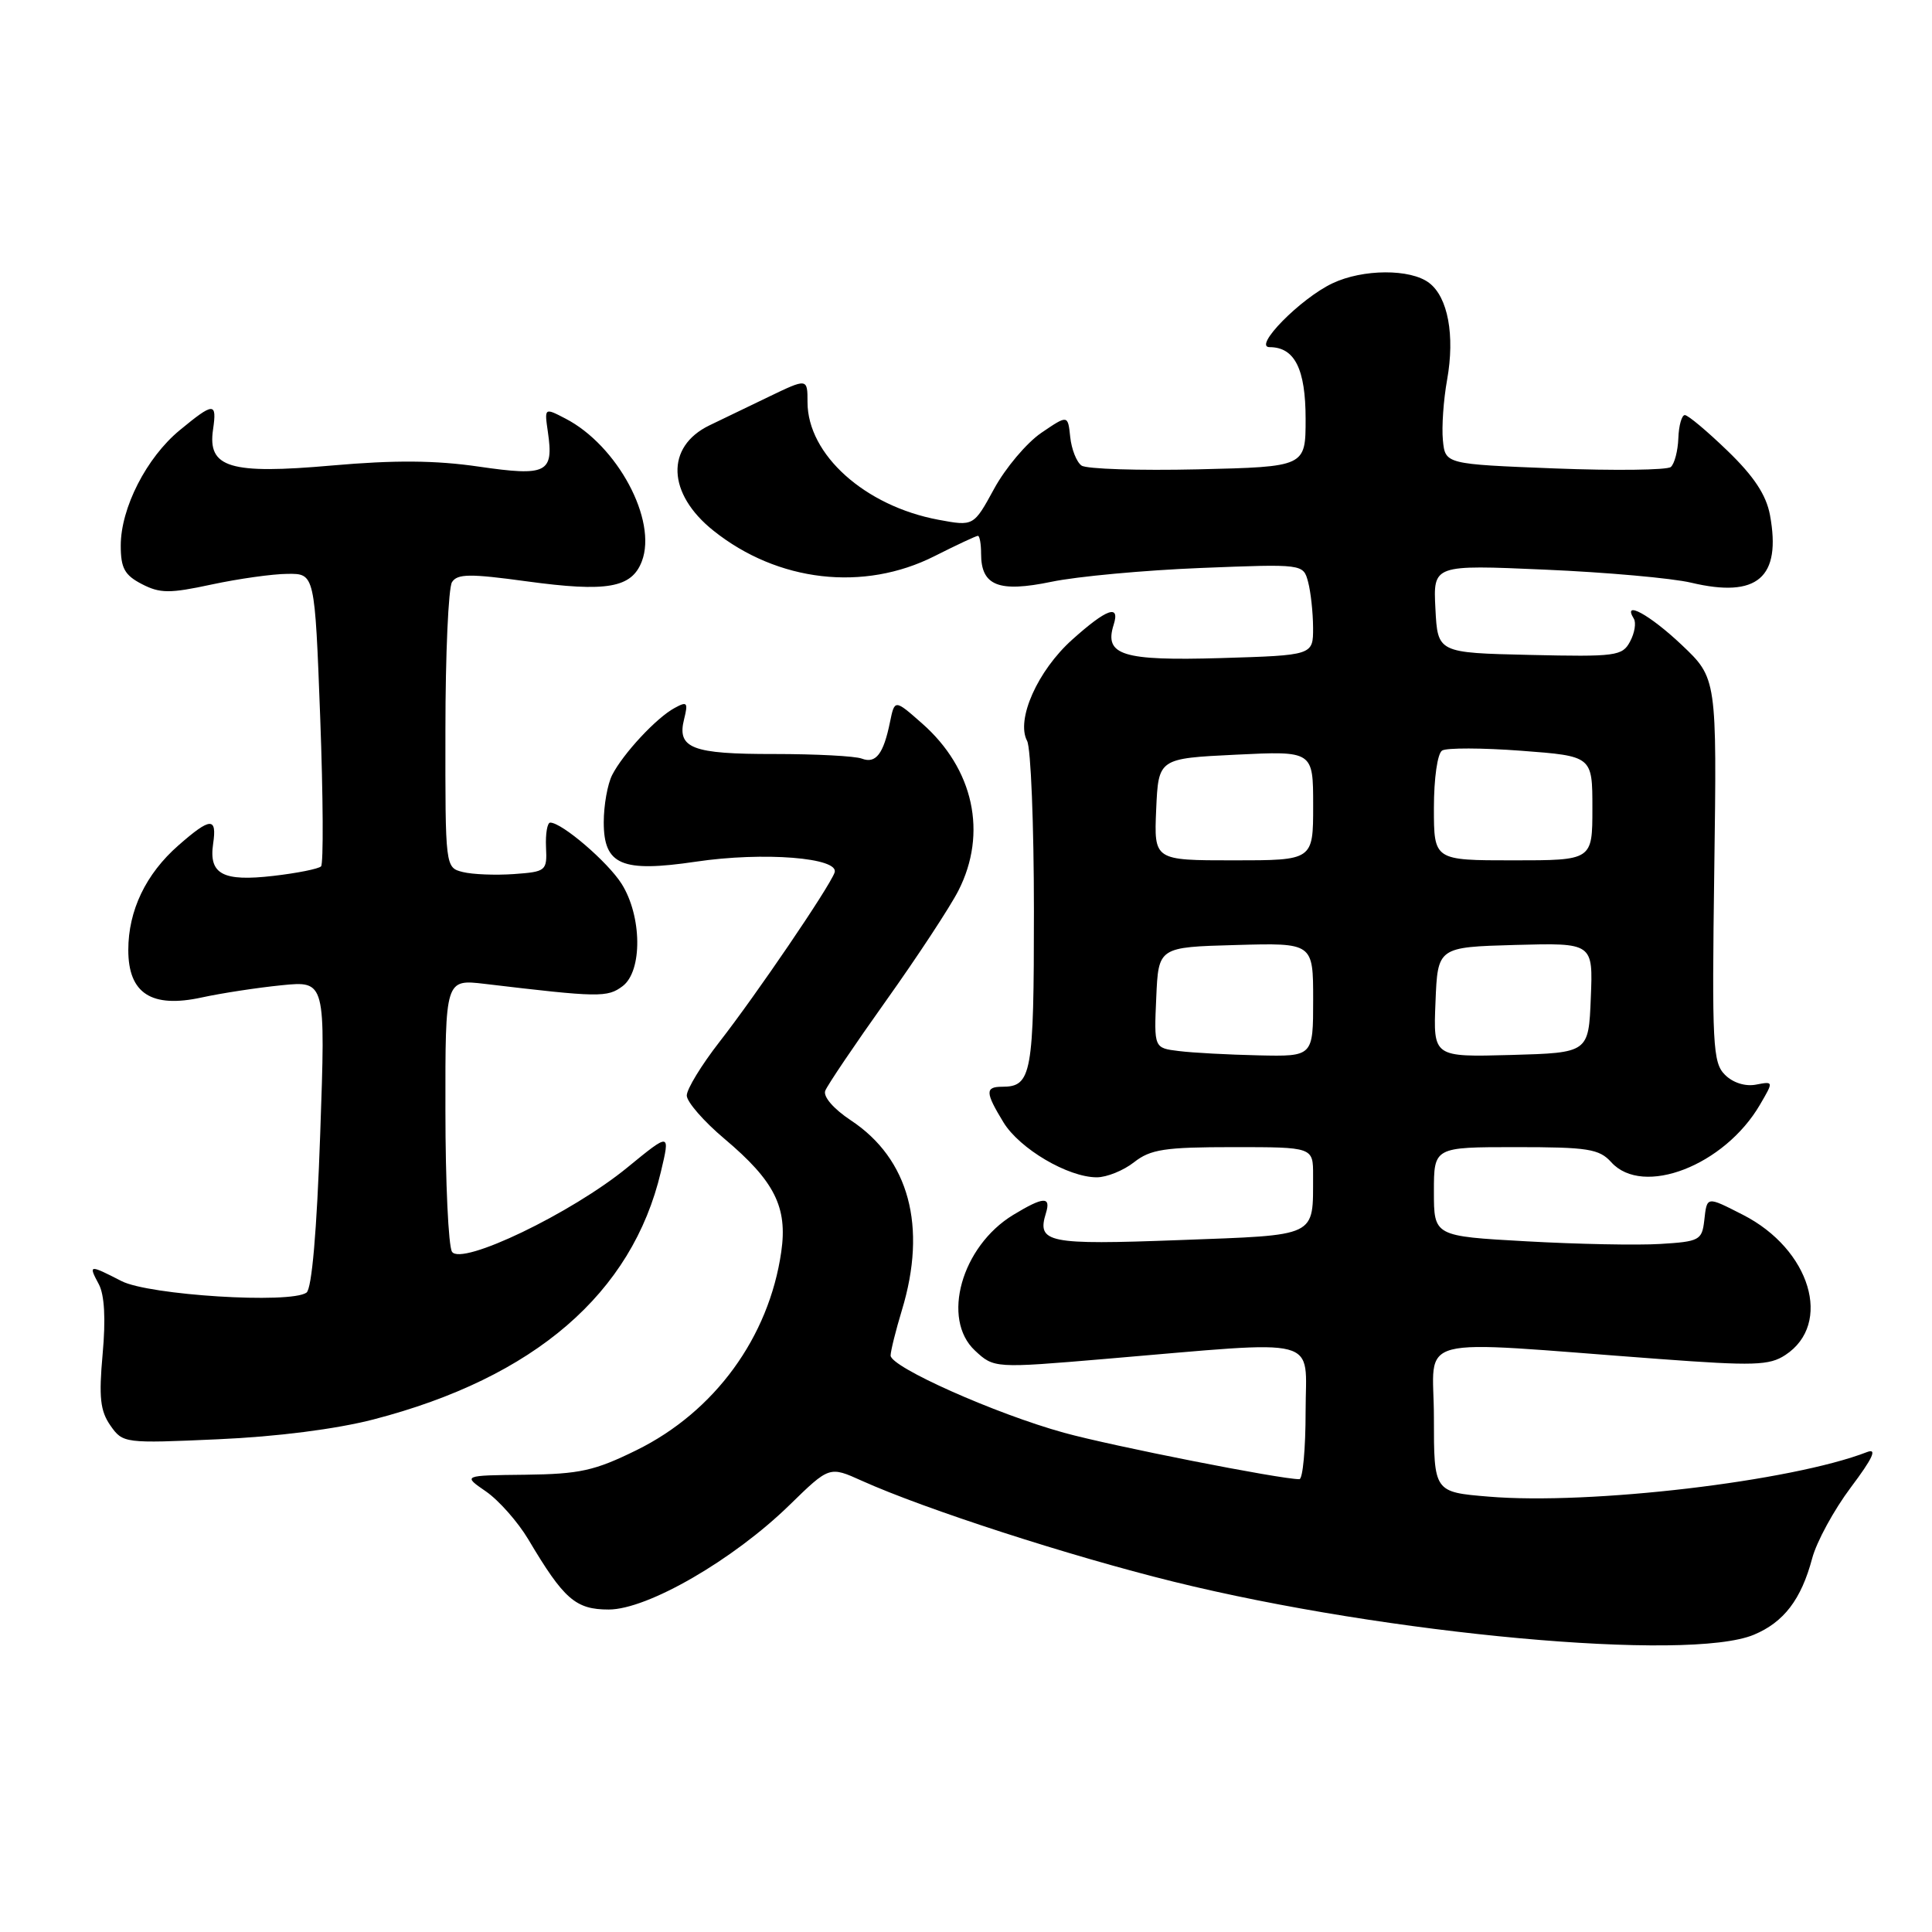 <?xml version="1.0" encoding="UTF-8" standalone="no"?>
<!DOCTYPE svg PUBLIC "-//W3C//DTD SVG 1.1//EN" "http://www.w3.org/Graphics/SVG/1.1/DTD/svg11.dtd" >
<svg xmlns="http://www.w3.org/2000/svg" xmlns:xlink="http://www.w3.org/1999/xlink" version="1.1" viewBox="0 0 256 256">
 <g >
 <path fill="currentColor"
d=" M 232.40 216.61 C 236.37 214.95 238.67 211.94 240.12 206.50 C 240.70 204.30 243.01 200.06 245.25 197.08 C 248.15 193.22 248.77 191.88 247.41 192.40 C 237.39 196.29 210.66 199.44 197.25 198.31 C 190.00 197.71 190.00 197.71 190.00 187.83 C 190.00 176.65 186.38 177.59 219.83 180.07 C 232.38 181.00 234.45 180.94 236.56 179.55 C 242.87 175.42 239.89 165.53 230.95 160.97 C 226.08 158.49 226.19 158.47 225.82 161.75 C 225.52 164.33 225.16 164.52 220.00 164.83 C 216.97 165.02 208.99 164.86 202.25 164.48 C 190.00 163.80 190.00 163.80 190.00 157.90 C 190.00 152.00 190.00 152.00 200.85 152.00 C 210.42 152.00 211.90 152.23 213.50 154.00 C 217.69 158.63 228.50 154.45 233.21 146.37 C 235.02 143.27 235.02 143.27 232.67 143.72 C 231.26 143.99 229.61 143.47 228.56 142.41 C 226.95 140.81 226.83 138.44 227.15 115.26 C 227.50 89.87 227.50 89.87 222.81 85.43 C 218.60 81.45 214.92 79.44 216.49 81.98 C 216.82 82.52 216.60 83.88 215.99 85.01 C 214.97 86.93 214.13 87.04 202.70 86.78 C 190.50 86.50 190.50 86.50 190.20 80.66 C 189.90 74.83 189.90 74.83 204.70 75.48 C 212.84 75.83 221.57 76.61 224.09 77.21 C 232.87 79.29 236.06 76.54 234.53 68.24 C 234.03 65.58 232.41 63.12 228.92 59.75 C 226.22 57.14 223.67 55.00 223.25 55.00 C 222.84 55.00 222.45 56.38 222.39 58.06 C 222.33 59.74 221.88 61.46 221.39 61.88 C 220.90 62.29 213.97 62.38 206.00 62.07 C 191.50 61.50 191.50 61.50 191.19 58.32 C 191.02 56.57 191.27 52.97 191.75 50.32 C 192.80 44.44 191.86 39.37 189.36 37.48 C 186.89 35.60 180.58 35.63 176.56 37.54 C 172.31 39.55 165.97 46.00 168.23 46.00 C 171.55 46.00 173.00 48.89 173.00 55.50 C 173.00 61.85 173.00 61.85 158.75 62.19 C 150.91 62.37 143.96 62.15 143.31 61.69 C 142.65 61.23 141.98 59.52 141.81 57.90 C 141.50 54.96 141.50 54.96 137.97 57.36 C 136.03 58.69 133.22 62.02 131.73 64.76 C 129.01 69.74 129.01 69.74 124.34 68.87 C 114.60 67.05 107.01 60.23 107.00 53.30 C 107.00 50.10 107.00 50.10 101.75 52.63 C 98.86 54.02 95.38 55.70 94.01 56.36 C 88.16 59.19 88.39 65.42 94.54 70.32 C 103.06 77.12 114.45 78.43 123.83 73.69 C 126.76 72.21 129.35 71.00 129.58 71.00 C 129.81 71.00 130.00 72.07 130.00 73.38 C 130.00 77.62 132.32 78.54 139.32 77.09 C 142.72 76.38 151.62 75.56 159.10 75.26 C 172.69 74.72 172.69 74.72 173.33 77.11 C 173.68 78.42 173.98 81.15 173.99 83.17 C 174.00 86.83 174.00 86.83 161.75 87.20 C 148.73 87.58 146.29 86.82 147.56 82.80 C 148.45 80.01 146.65 80.65 142.08 84.75 C 137.49 88.86 134.59 95.37 136.10 98.18 C 136.59 99.11 137.00 109.26 137.00 120.73 C 137.00 142.34 136.70 144.00 132.80 144.00 C 130.52 144.00 130.54 144.74 132.96 148.71 C 135.10 152.22 141.52 156.00 145.33 156.00 C 146.65 156.00 148.87 155.10 150.27 154.00 C 152.45 152.29 154.33 152.00 163.41 152.00 C 174.00 152.00 174.00 152.00 173.99 155.75 C 173.96 164.03 174.82 163.62 156.22 164.32 C 138.83 164.97 137.37 164.68 138.59 160.75 C 139.29 158.49 138.26 158.55 134.24 160.99 C 127.40 165.16 124.70 174.78 129.19 178.96 C 131.70 181.30 131.79 181.31 146.50 180.06 C 175.63 177.60 173.00 176.91 173.00 187.01 C 173.00 191.96 172.63 196.00 172.17 196.00 C 169.62 196.00 147.38 191.61 141.00 189.85 C 131.90 187.34 118.00 181.14 118.01 179.61 C 118.02 179.00 118.69 176.29 119.51 173.59 C 122.87 162.52 120.46 153.55 112.74 148.45 C 110.45 146.93 109.05 145.31 109.35 144.53 C 109.63 143.80 113.26 138.42 117.42 132.58 C 121.58 126.74 125.88 120.19 126.99 118.02 C 130.88 110.40 129.02 101.86 122.16 95.84 C 118.55 92.66 118.55 92.66 117.93 95.67 C 117.07 99.91 116.05 101.23 114.19 100.52 C 113.30 100.18 108.09 99.91 102.60 99.91 C 91.67 99.93 89.67 99.15 90.65 95.28 C 91.20 93.07 91.05 92.90 89.39 93.81 C 86.99 95.10 82.58 99.84 81.12 102.68 C 80.50 103.89 80.00 106.71 80.00 108.96 C 80.00 114.62 82.37 115.63 92.19 114.18 C 101.16 112.84 111.35 113.65 110.58 115.64 C 109.79 117.72 100.18 131.84 95.33 138.06 C 92.95 141.12 91.00 144.31 91.00 145.16 C 91.00 146.00 93.25 148.59 96.01 150.91 C 102.64 156.50 104.38 159.96 103.52 165.88 C 101.89 177.20 94.69 187.06 84.35 192.15 C 78.78 194.89 76.82 195.32 69.61 195.41 C 61.30 195.50 61.30 195.50 64.40 197.63 C 66.10 198.81 68.62 201.66 70.00 203.97 C 74.72 211.92 76.27 213.27 80.66 213.27 C 85.79 213.27 97.18 206.69 104.63 199.41 C 109.90 194.27 109.90 194.27 114.20 196.21 C 122.60 199.99 141.70 206.17 155.50 209.58 C 183.86 216.58 223.75 220.22 232.40 216.61 Z  M 49.50 188.08 C 70.81 182.55 83.77 171.38 87.57 155.27 C 88.81 150.05 88.81 150.05 83.15 154.68 C 75.76 160.75 61.11 167.78 59.89 165.86 C 59.42 165.11 59.02 156.68 59.02 147.12 C 59.00 129.75 59.00 129.75 64.25 130.37 C 79.37 132.17 80.48 132.19 82.50 130.67 C 85.15 128.67 85.07 121.39 82.36 117.10 C 80.52 114.20 74.46 109.00 72.91 109.00 C 72.52 109.00 72.27 110.46 72.35 112.25 C 72.50 115.40 72.37 115.51 68.08 115.82 C 65.65 115.99 62.61 115.87 61.33 115.55 C 59.00 114.96 59.00 114.96 59.02 96.73 C 59.02 86.70 59.42 77.89 59.89 77.14 C 60.60 76.02 62.27 76.00 69.79 77.03 C 80.43 78.48 83.70 77.91 85.05 74.37 C 87.12 68.93 81.81 59.02 74.92 55.46 C 72.13 54.01 72.13 54.01 72.60 57.26 C 73.39 62.67 72.46 63.14 63.45 61.83 C 57.71 60.99 52.30 60.95 44.00 61.68 C 30.44 62.88 27.48 61.98 28.23 56.91 C 28.76 53.27 28.33 53.28 23.82 57.00 C 19.42 60.62 16.00 67.31 16.00 72.29 C 16.00 75.28 16.51 76.21 18.79 77.39 C 21.20 78.64 22.47 78.65 28.04 77.45 C 31.59 76.69 36.12 76.05 38.10 76.04 C 41.71 76.00 41.71 76.00 42.43 95.10 C 42.82 105.60 42.87 114.46 42.54 114.80 C 42.20 115.13 39.36 115.70 36.22 116.06 C 29.52 116.84 27.65 115.84 28.24 111.81 C 28.77 108.24 27.90 108.28 23.65 112.01 C 19.32 115.80 17.00 120.65 17.00 125.88 C 17.00 131.64 20.07 133.62 26.73 132.17 C 29.35 131.60 34.12 130.87 37.32 130.55 C 43.14 129.97 43.14 129.97 42.43 150.23 C 41.98 163.15 41.32 170.78 40.61 171.28 C 38.47 172.79 19.74 171.62 16.10 169.75 C 11.79 167.54 11.69 167.55 13.09 170.16 C 13.85 171.58 14.02 174.77 13.60 179.41 C 13.08 185.15 13.28 186.95 14.63 188.89 C 16.28 191.24 16.47 191.27 28.90 190.71 C 36.69 190.37 44.55 189.36 49.50 188.08 Z  M 156.21 139.27 C 152.91 138.87 152.91 138.87 153.21 132.18 C 153.50 125.50 153.50 125.50 163.75 125.22 C 174.00 124.93 174.00 124.93 174.00 132.47 C 174.00 140.00 174.00 140.00 166.75 139.84 C 162.76 139.75 158.02 139.50 156.21 139.27 Z  M 190.21 132.79 C 190.50 125.50 190.50 125.50 200.79 125.21 C 211.09 124.93 211.09 124.93 210.79 132.21 C 210.50 139.50 210.50 139.50 200.21 139.79 C 189.91 140.07 189.91 140.07 190.21 132.79 Z  M 153.20 107.25 C 153.50 100.50 153.50 100.50 163.75 100.00 C 174.00 99.50 174.00 99.50 174.00 106.75 C 174.00 114.00 174.00 114.00 163.45 114.00 C 152.91 114.00 152.91 114.00 153.20 107.25 Z  M 190.00 107.06 C 190.00 103.14 190.47 99.83 191.09 99.45 C 191.68 99.08 196.41 99.09 201.59 99.48 C 211.00 100.19 211.00 100.19 211.00 107.09 C 211.00 114.00 211.00 114.00 200.50 114.00 C 190.00 114.00 190.00 114.00 190.00 107.06 Z "/>
</g>
</svg>